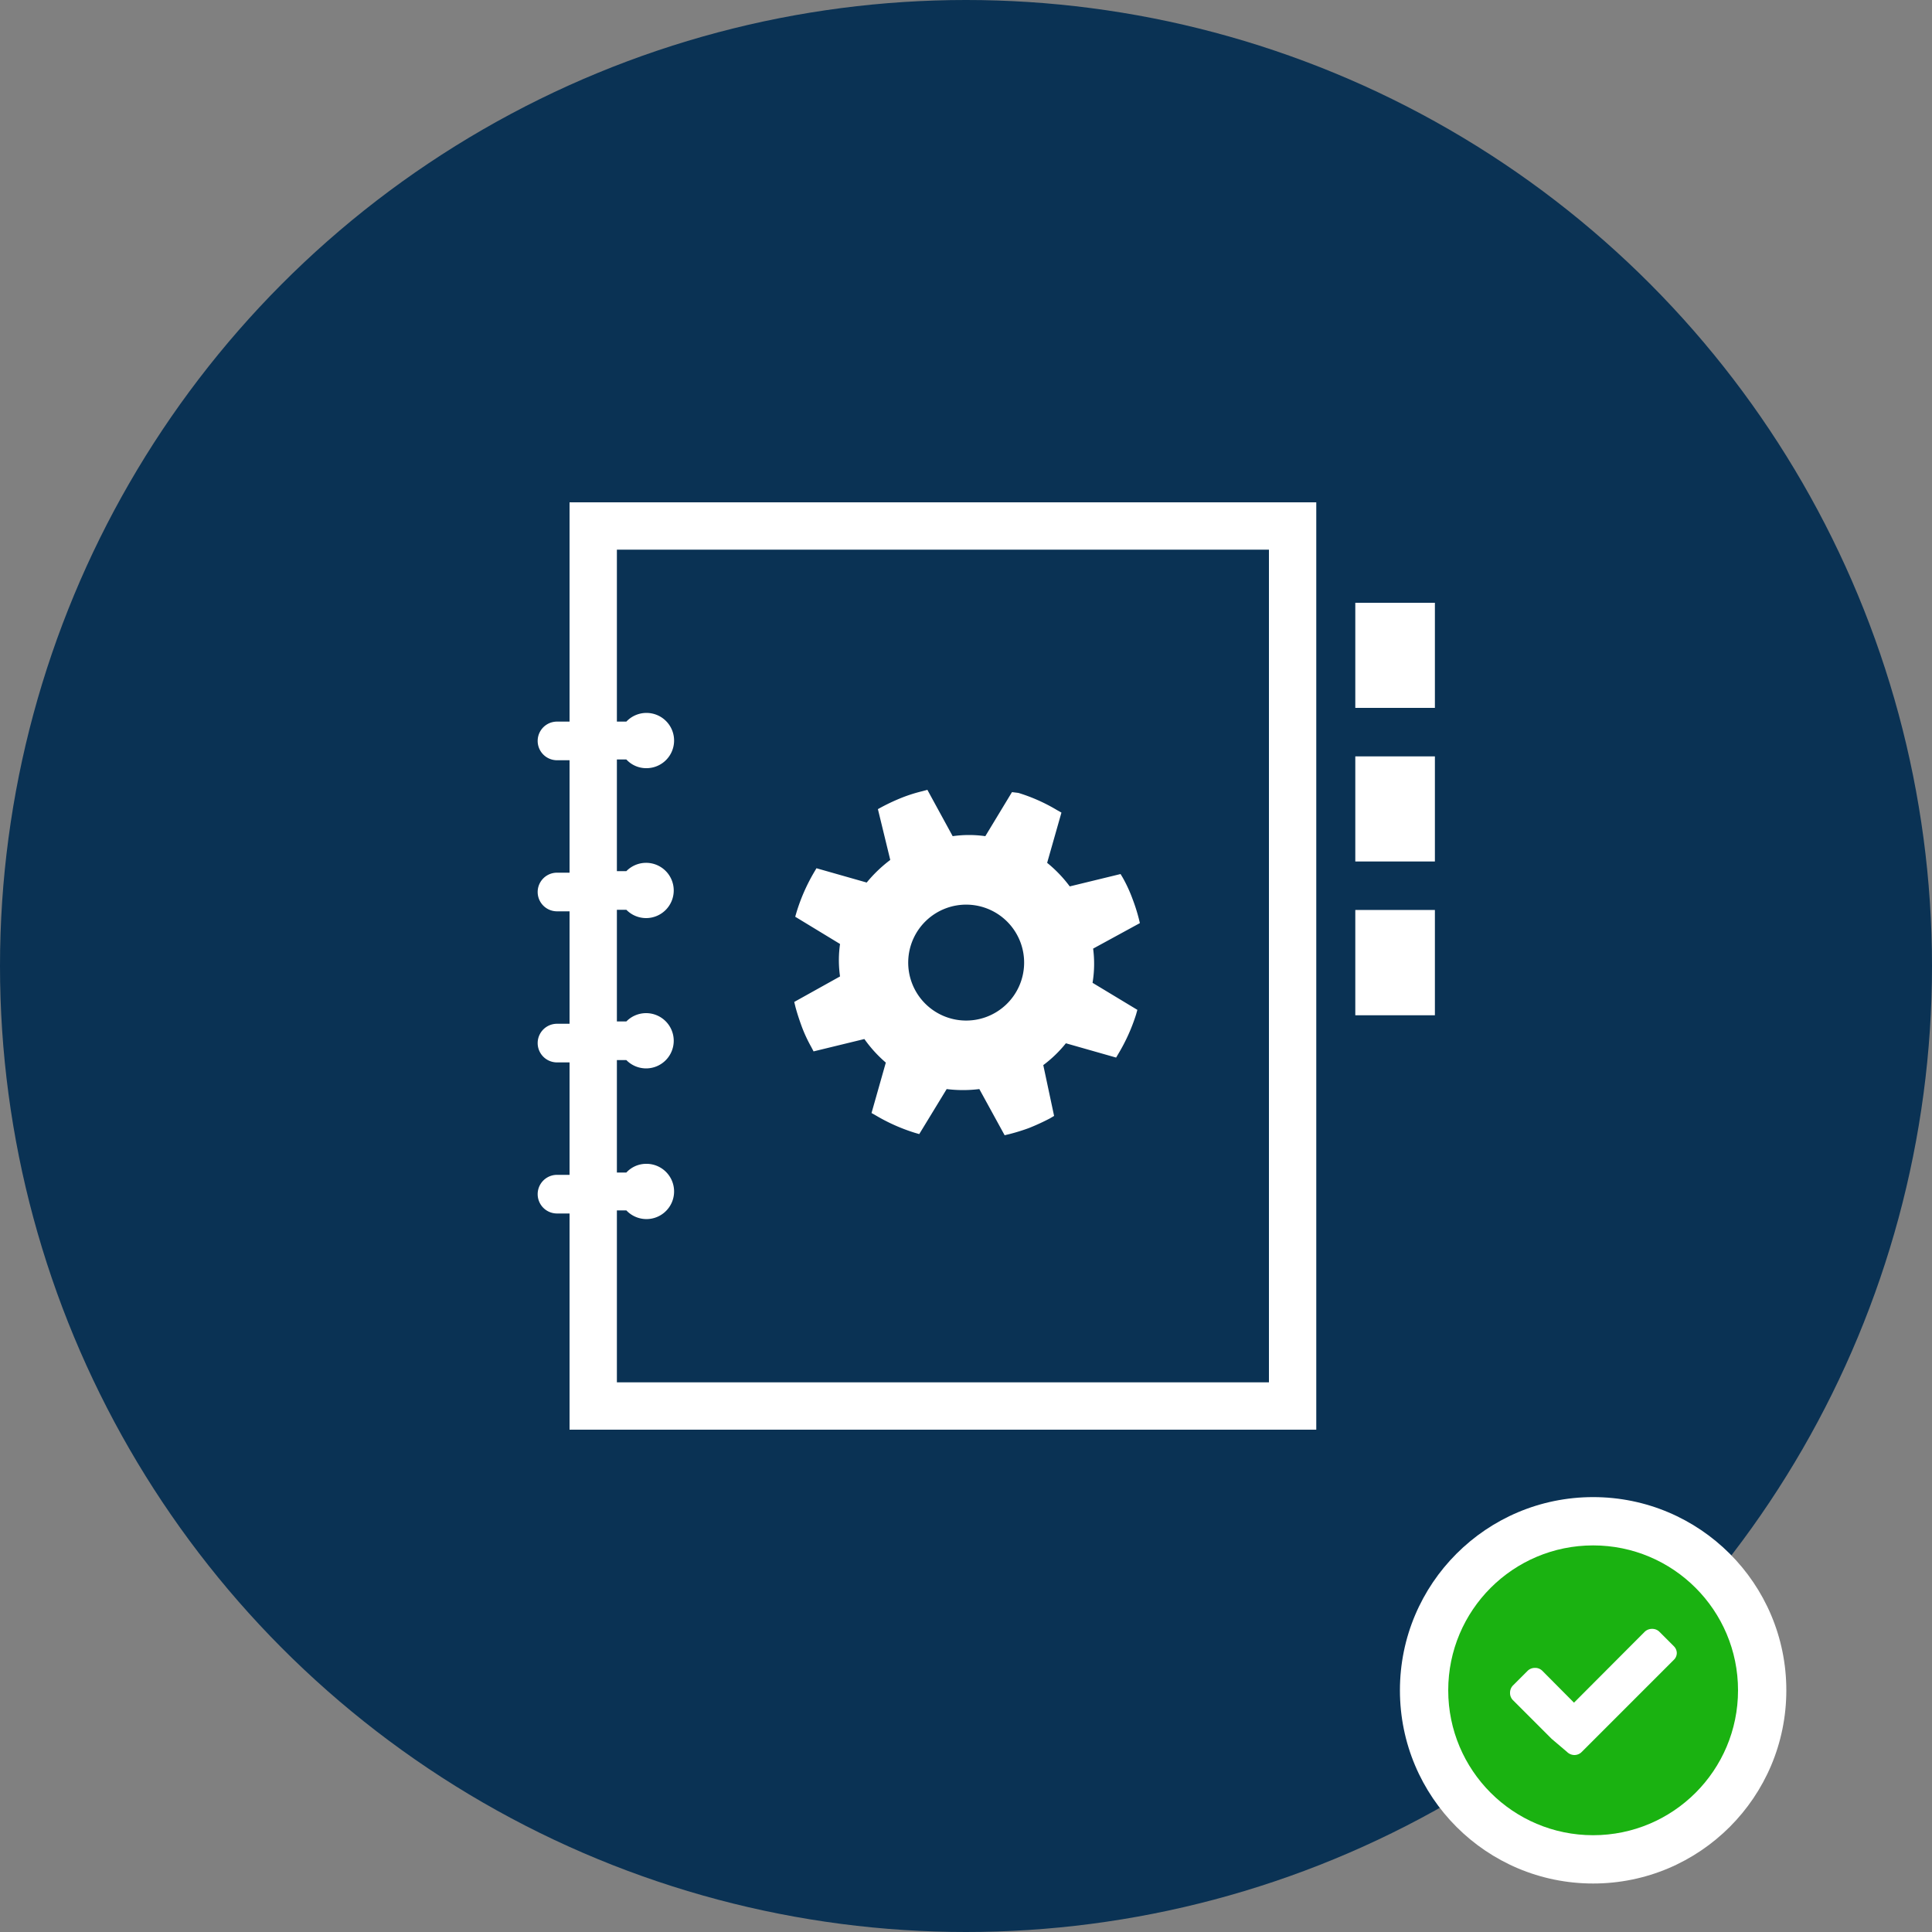 <svg xmlns="http://www.w3.org/2000/svg" viewBox="0 0 100 100"><rect x="0" y="0" width="100" height="100" fill="#808080" stroke="none"/><defs><style>.cls-1{fill:#0a3254;}.cls-2{fill:#fff;}.cls-3{fill:#1ab211;}</style></defs><title>automatic-reports</title><g id="Layer_2" data-name="Layer 2"><g id="Layer_1-2" data-name="Layer 1"><circle class="cls-1" cx="50" cy="50" r="50"/><circle class="cls-2" cx="82.46" cy="87.49" r="10"/><circle class="cls-3" cx="82.46" cy="87.49" r="7.5"/><path class="cls-2" d="M86.79,85.54a.49.49,0,0,1-.16.38l-4,4-.76.76a.53.53,0,0,1-.38.16.55.55,0,0,1-.38-.16L80.31,90l-2-2a.52.52,0,0,1-.15-.38.54.54,0,0,1,.15-.38l.76-.76a.54.54,0,0,1,.38-.15.52.52,0,0,1,.38.15l1.64,1.65,3.66-3.67a.54.54,0,0,1,.38-.15.52.52,0,0,1,.38.15l.76.76A.51.51,0,0,1,86.79,85.54Z"/><path class="cls-2" d="M29.48,37.35h-.65a1,1,0,0,0,0,2h.65v5.82h-.65a1,1,0,0,0,0,2h.65v5.82h-.65a1,1,0,0,0,0,2h.65v5.82h-.65a1,1,0,0,0,0,2h.65V74H68.13V26H29.48Zm2.45,25.3h.49a1.43,1.43,0,1,0,1-2.41,1.39,1.39,0,0,0-1,.45h-.49V54.87h.49a1.43,1.43,0,1,0,0-2h-.49V47.09h.49a1.43,1.43,0,1,0,0-2h-.49V39.31h.49a1.39,1.39,0,0,0,1,.45,1.43,1.43,0,1,0-1-2.41h-.49v-8.9H65.68v43.1H31.93ZM70.15,31.2v5.44h4.12V31.2Z"/><path class="cls-2" d="M70.15,39.15v5.44h4.12V39.15Zm0,13.4h4.12V47.1H70.15Z"/><path class="cls-2" d="M56.58,49.1,59,47.78l-.06-.25a9.37,9.37,0,0,0-.32-1,7.54,7.54,0,0,0-.5-1.09L58,45.24l-2.63.64a6.76,6.76,0,0,0-1.17-1.22l.74-2.6-.23-.13a9,9,0,0,0-2-.89L52.38,41,51,43.28a6,6,0,0,0-1.69,0L48,40.88l-.25.07a8.13,8.13,0,0,0-1,.31,10.55,10.55,0,0,0-1.09.5l-.22.12.64,2.63a7.11,7.11,0,0,0-1.22,1.17l-2.6-.74-.13.22a9.6,9.6,0,0,0-.9,2.05l-.07.24,2.32,1.41a5.91,5.91,0,0,0,0,1.68l-2.37,1.32.06.25c.09.34.2.67.32,1a7.44,7.44,0,0,0,.5,1.08l.12.23,2.63-.64A6.7,6.7,0,0,0,45.85,55l-.74,2.61.23.13a9.49,9.49,0,0,0,2,.89l.24.07L49,56.37a6.83,6.83,0,0,0,1.69,0L52,58.76l.25-.06a10.37,10.37,0,0,0,1-.31,11.62,11.62,0,0,0,1.09-.5l.22-.13L54,55.13A6.44,6.44,0,0,0,55.17,54l2.6.74.13-.22a9.52,9.52,0,0,0,.9-2l.07-.25-2.32-1.4A6,6,0,0,0,56.58,49.1Zm-5.51,3.53a3,3,0,1,1,1.74-3.88A3,3,0,0,1,51.07,52.63Z"/></g></g></svg>